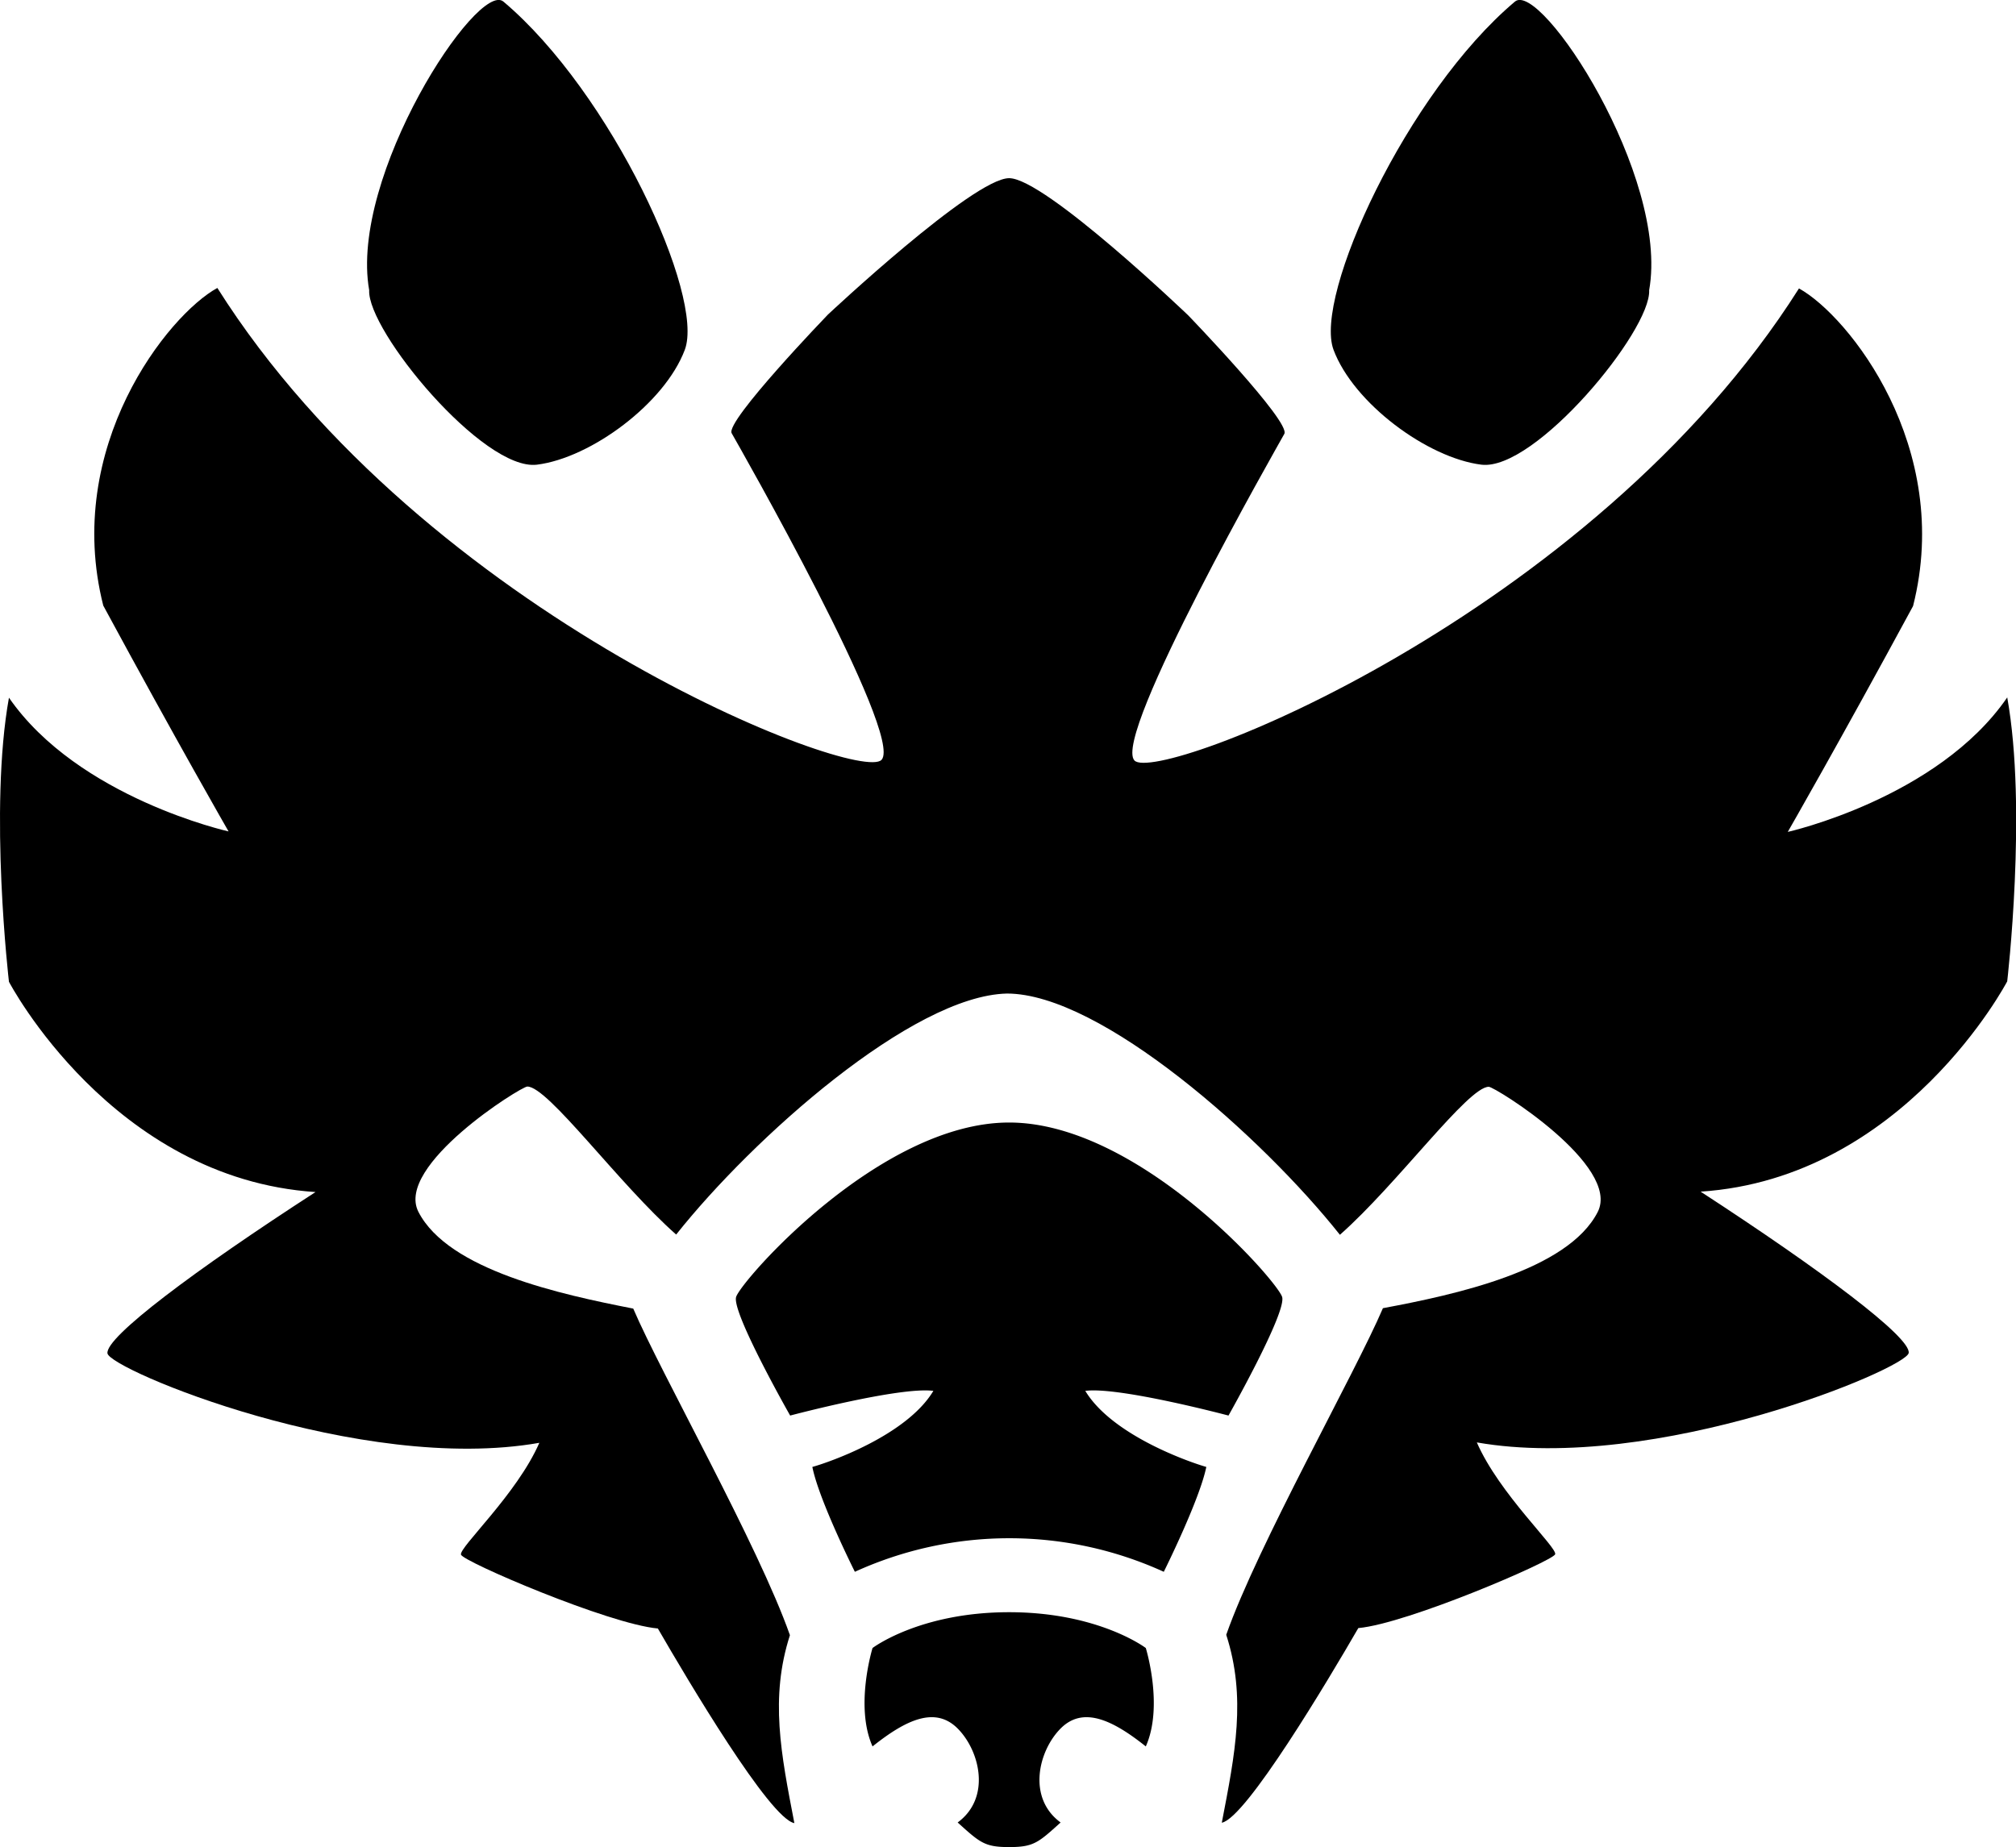 <svg fill="currentColor" xmlns="http://www.w3.org/2000/svg" viewBox="0 0 249.88 229">
  <path d="M62.4.2c-3.18-2.7-19.14 21.64-16.64 35.78-.26 5 14.14 22.46 20.8 21.63s15.82-7.59 18.32-14.24S75.79 11.5 62.4.2m125.37 0c3.17-2.7 19.17 21.64 16.64 35.78.26 5-14.15 22.46-20.8 21.63s-15.83-7.59-18.32-14.24S174.37 11.5 187.77.2"/>
  <path d="M248.77 86.5c-8.6 12.48-27.18 16.64-27.18 16.64s6.38-11.09 15.53-28c5-19.69-8-36-14.14-39.38-25.79 40.77-79.59 61.57-82.37 58.52s17.76-39 18.58-40.49-11.92-14.7-11.92-14.7-17.75-17-22.19-17-22.47 16.92-22.47 16.92-12.75 13.24-11.92 14.7 21.35 37.44 18.58 40.49-56.58-17.7-82.33-58.5c-6.1 3.33-19.13 19.69-14.14 39.38 9.15 16.92 15.53 28 15.53 28S9.71 98.93 1.11 86.5c-2.5 13.87 0 35.22 0 35.22s12.76 24.41 38 26.07c-15 9.71-26.07 18-25.79 20s31.34 15 53.53 11.09c-2.78 6.38-10 13-9.71 13.87s18.3 8.6 24.4 9.15c3.69 6.38 13.87 23.58 16.92 24.13-1.66-8.6-3.05-15.53-.55-23.3-3.89-11.09-16-32.48-19.42-40.49-8.88-1.74-22.91-4.74-26.63-12-2.92-5.74 12.72-15.53 13.5-15.53 2.59 0 11.33 12.07 18.45 18.35 9.47-11.94 29.26-29.61 41-29.88 11.69 0 31.73 17.88 41.27 29.91 7.12-6.28 15.87-18.35 18.45-18.35.78 0 16.44 9.79 13.5 15.53-3.72 7.26-17.75 10.26-26.62 11.92-3.41 8-15.53 29.4-19.42 40.49 2.5 7.77 1.11 14.7-.55 23.3 3-.56 13.23-17.75 16.92-24.13 6.1-.55 24.12-8.32 24.4-9.15s-6.93-7.49-9.71-13.87c22.19 3.88 53.25-9.15 53.53-11.09s-10.82-10.26-25.79-20c25.23-1.66 38-26.07 38-26.07s2.5-21.35 0-35.22"/>
  <path d="M152.27 175.5s7.21-12.76 6.65-14.7-17.75-21.63-33.84-21.63-33.28 19.69-33.84 21.63 6.7 14.7 6.7 14.7 13.59-3.61 17.75-3.06c-3.33 5.55-13 8.88-15 9.43.83 4.16 5.27 13 5.27 13a46.13 46.13 0 0 1 38.29 0s4.43-8.88 5.27-13c-1.95-.55-11.65-3.88-15-9.43 4.16-.55 17.75 3.06 17.75 3.06m-10.25 28.82s-5.84-4.44-16.94-4.44-16.93 4.44-16.93 4.44-2.23 7.21 0 12.2c4.17-3.33 7.78-5 10.55-2.22s4.16 8.6 0 11.65c2.77 2.5 3.34 3.05 6.38 3.05s3.62-.55 6.38-3.05c-4.16-3.05-2.76-8.87 0-11.65s6.39-1.11 10.56 2.22c2.23-5 0-12.2 0-12.2"/>
</svg>
